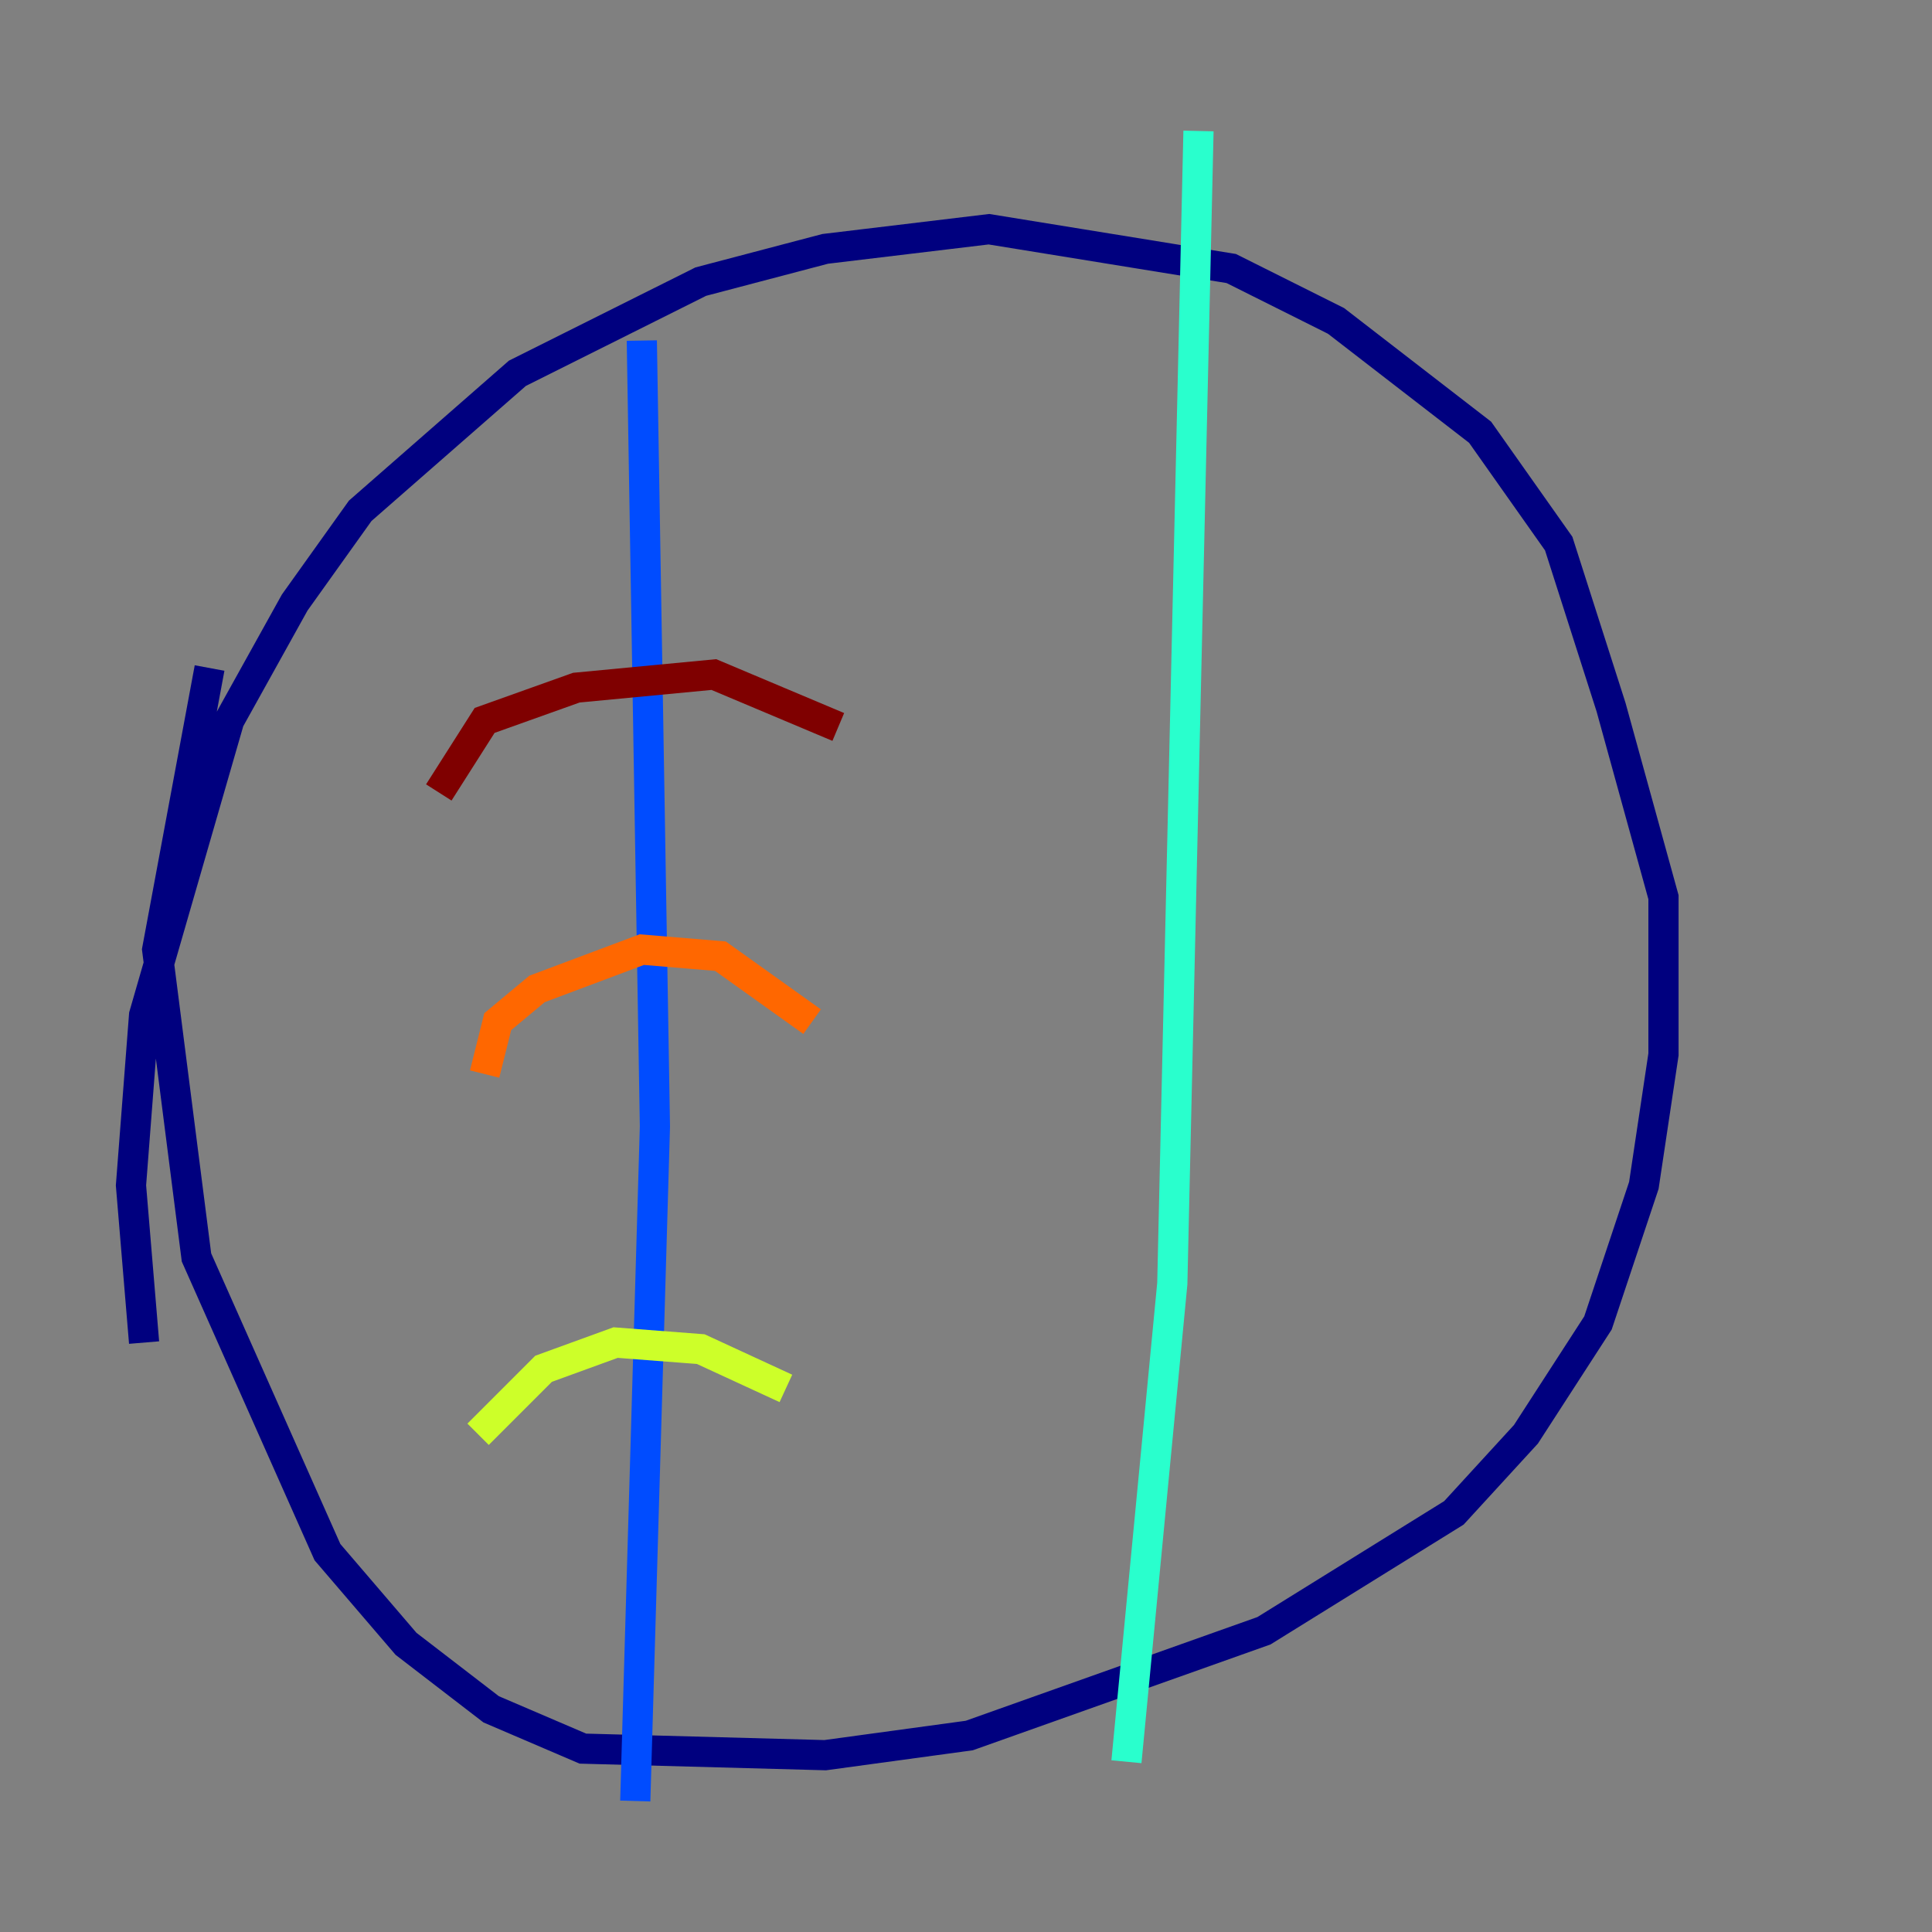 <?xml version="1.0" encoding="utf-8" ?>
<svg baseProfile="tiny" height="128" version="1.2" viewBox="0,0,128,128" width="128" xmlns="http://www.w3.org/2000/svg" xmlns:ev="http://www.w3.org/2001/xml-events" xmlns:xlink="http://www.w3.org/1999/xlink"><rect x="0" y="0" width="128" height="128" fill="#808080" stroke="none"/><defs /><polyline fill="none" points="9.546,88.949 8.678,78.536 9.546,67.254 15.186,47.729 19.525,39.919 23.864,33.844 34.278,24.732 46.427,18.658 54.671,16.488 65.519,15.186 81.573,17.79 88.515,21.261 98.061,28.637 103.268,36.014 106.739,46.861 110.21,59.444 110.21,69.858 108.909,78.536 105.871,87.647 101.098,95.024 96.325,100.231 83.742,108.041 64.217,114.983 54.671,116.285 38.617,115.851 32.542,113.248 26.902,108.909 21.695,102.834 13.017,83.308 10.414,62.915 13.885,44.258" stroke="#00007f" stroke-width="2" /><polyline fill="none" points="42.522,22.563 43.39,74.63 42.088,119.322" stroke="#004cff" stroke-width="2" /><polyline fill="none" points="79.403,8.678 77.668,85.044 74.63,116.719" stroke="#29ffcd" stroke-width="2" /><polyline fill="none" points="31.675,95.024 36.014,90.685 40.786,88.949 46.427,89.383 52.068,91.986" stroke="#cdff29" stroke-width="2" /><polyline fill="none" points="32.108,71.159 32.976,67.688 35.58,65.519 42.522,62.915 47.729,63.349 53.803,67.688" stroke="#ff6700" stroke-width="2" /><polyline fill="none" points="29.071,52.502 32.108,47.729 38.183,45.559 47.295,44.691 55.539,48.163" stroke="#7f0000" stroke-width="2" /></svg>